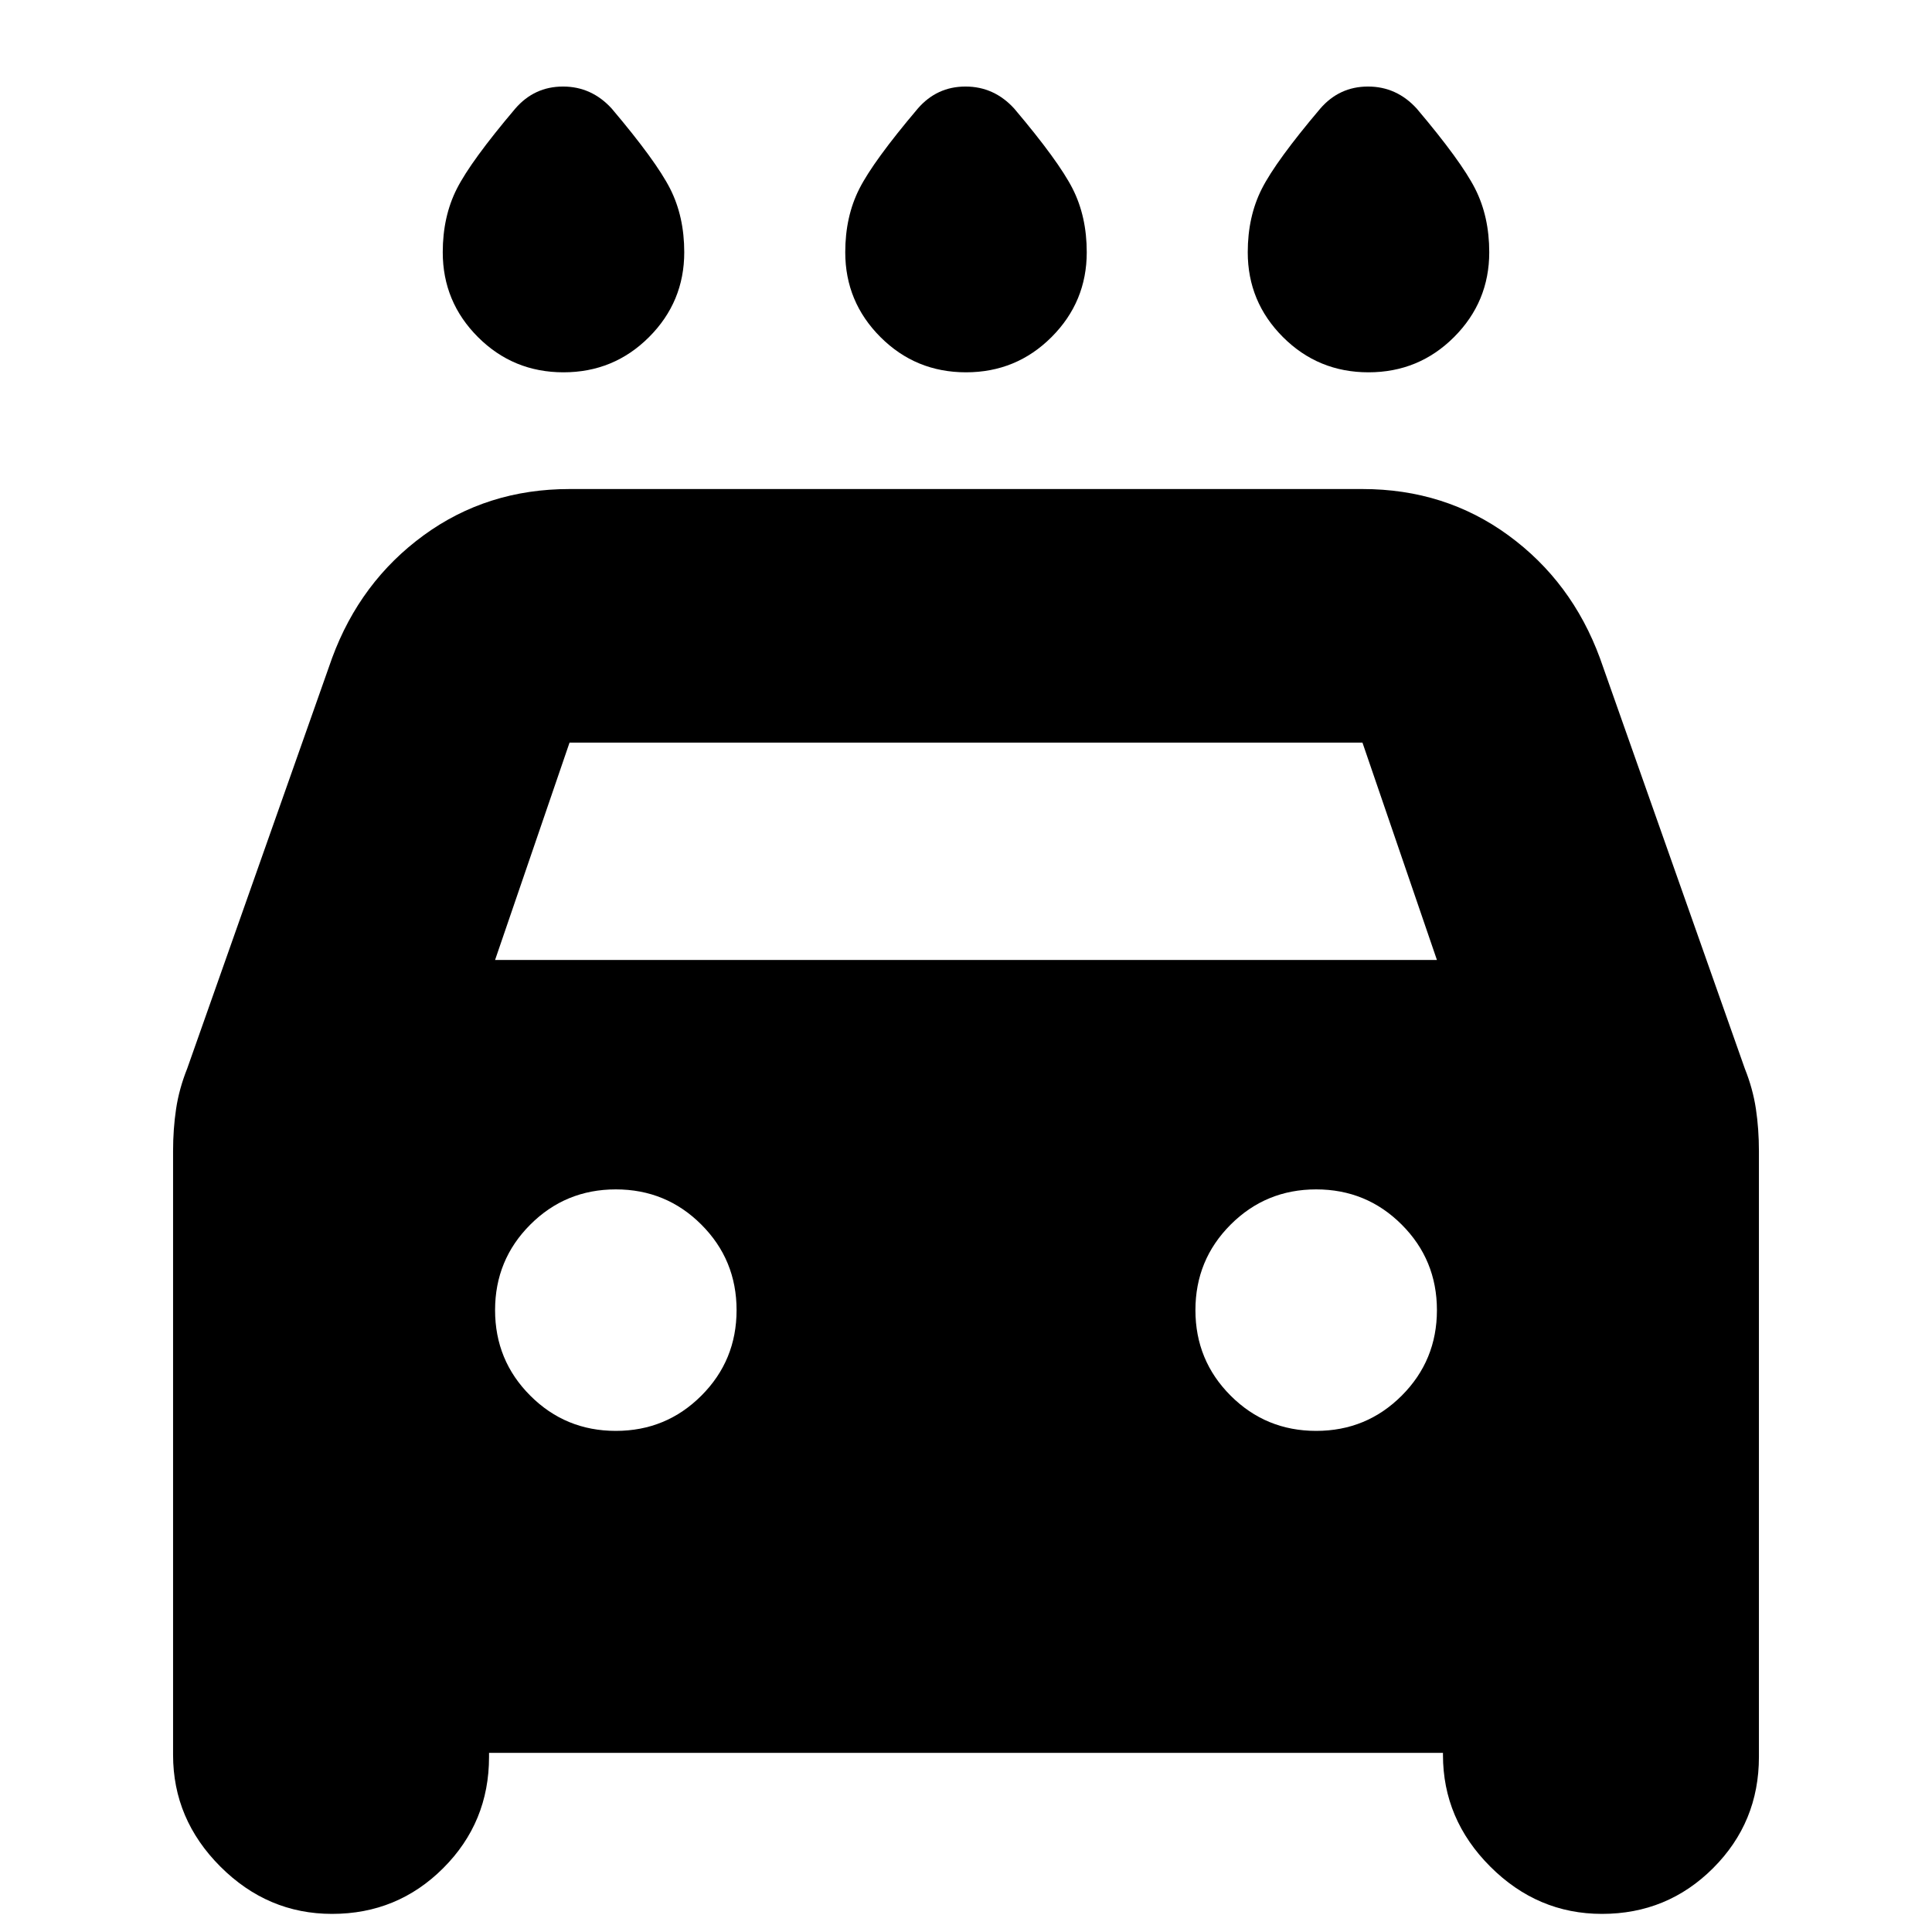 <svg xmlns="http://www.w3.org/2000/svg" height="24" viewBox="0 -960 960 960" width="24"><path d="M480-775q-25 0-42.5-17.5T420-834.65q0-17.74 7-31.55 7-13.8 29-39.8 9.5-11 23.75-11T504-906q22 26 29 39.8 7 13.81 7 31.55 0 24.65-17.5 42.15T480-775Zm-200 0q-25 0-42.5-17.5T220-834.65q0-17.74 7-31.55 7-13.8 29-39.8 9.5-11 23.75-11T304-906q22 26 29 39.8 7 13.81 7 31.55 0 24.65-17.5 42.15T280-775Zm400 0q-25 0-42.5-17.5T620-834.65q0-17.74 7-31.55 7-13.8 29-39.8 9.5-11 23.75-11T704-906q22 26 29 39.8 7 13.81 7 31.55 0 24.65-17.5 42.15T680-775ZM243-89v2q0 32.5-22.75 55.25T165-9q-32 0-55.5-23.5T86-88v-300q0-11 1.5-21t5.5-20l72-204q14-38 45.5-61t72.5-23h394q41 0 72.5 23t45.5 61l72 204q4 10 5.5 20t1.5 21v301q0 32.5-22.75 55.25T796-9q-32 0-55.5-23.5T717-88v-1H243Zm3-394h468l-37-108H283l-37 108Zm60 234q25 0 42.5-17.5T366-309q0-25-17.5-42.5T306-369q-25 0-42.5 17.5T246-309q0 25 17.5 42.5T306-249Zm348 0q25 0 42.5-17.5T714-309q0-25-17.5-42.5T654-369q-25 0-42.5 17.5T594-309q0 25 17.5 42.5T654-249Z"/></svg>